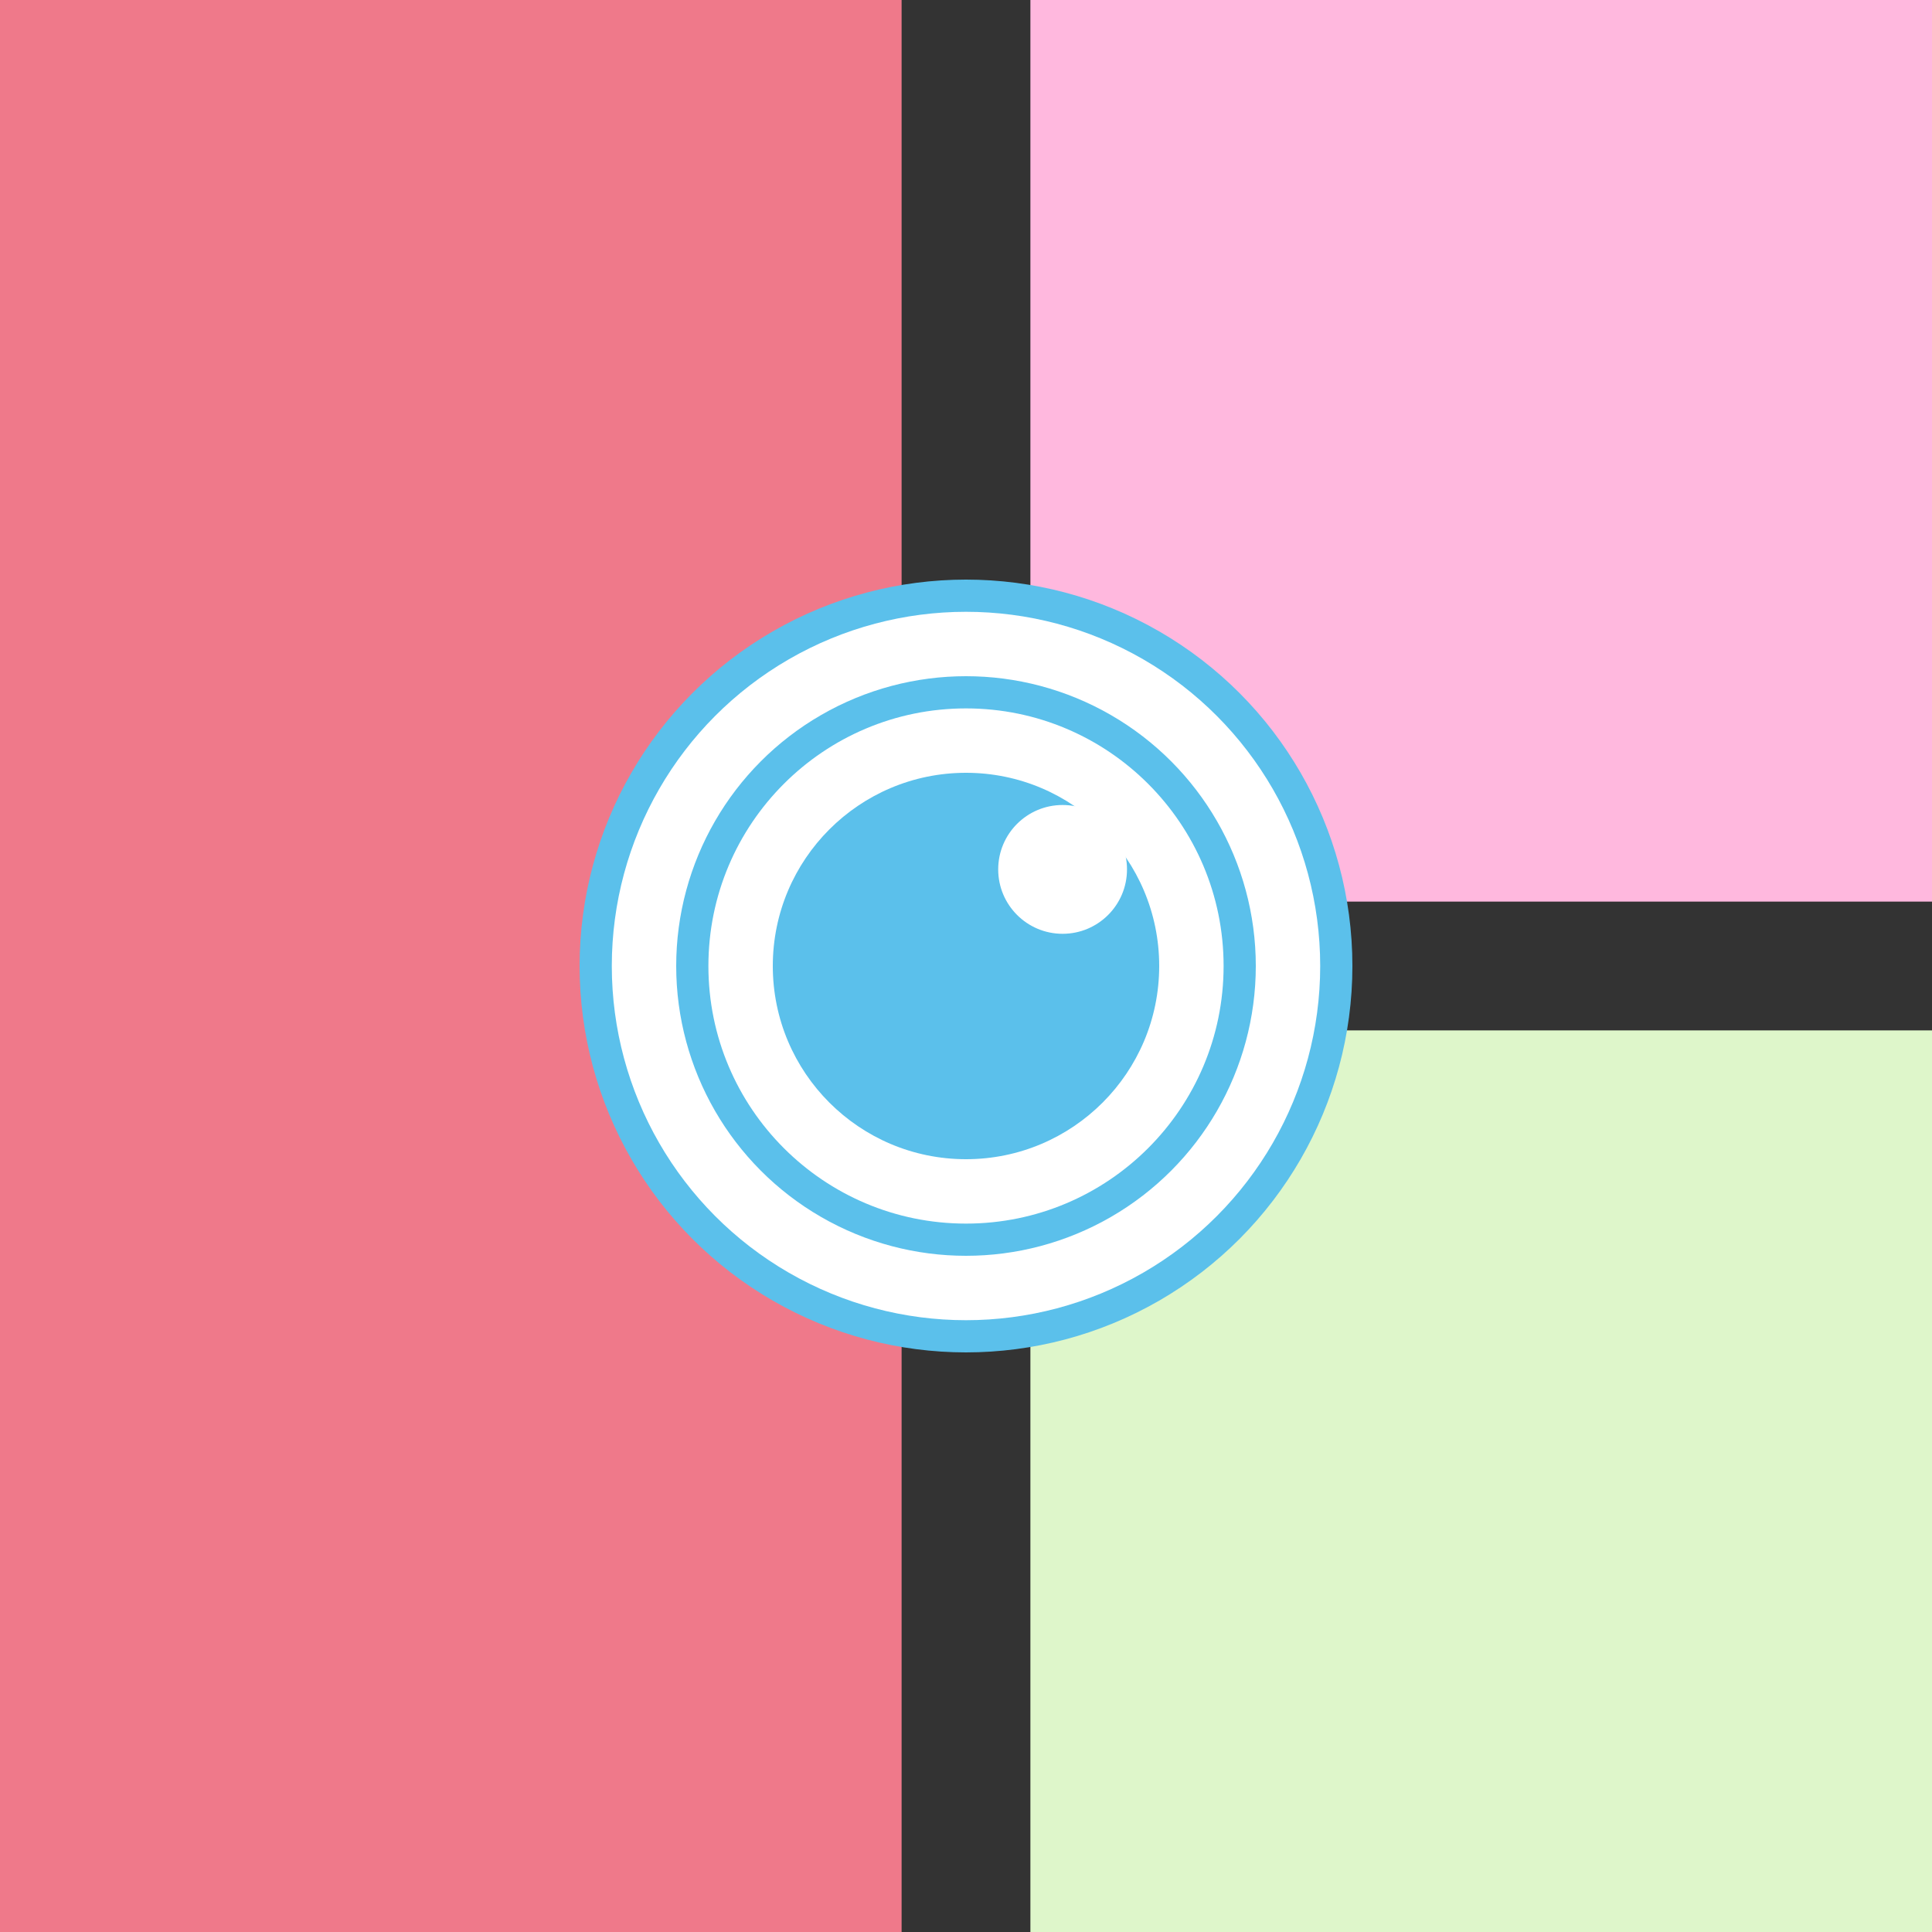 <svg width="300" height="300" viewBox="0 0 300 300" fill="none" xmlns="http://www.w3.org/2000/svg">
<rect x="0" y="0" width="300" height="300" fill="#333333" stroke="none"/>
<rect x="160" width="140" height="140" fill="#FFB8DE"/>
<path d="M0 0H140V300H0V0Z" fill="#EF798A"/>
<path d="M160 160H300V300H160V160Z" fill="#DEF6CA"/>
<circle cx="150" cy="150" r="60" fill="#5BC0EB"/>
<circle cx="150" cy="150" r="55" fill="white"/>
<circle cx="150" cy="150" r="45" fill="#5BC0EB"/>
<circle cx="150" cy="150" r="40" fill="white"/>
<path d="M180 150C180 166.569 166.569 180 150 180C133.431 180 120 166.569 120 150C120 133.431 133.431 120 150 120C166.569 120 180 133.431 180 150Z" fill="#5BC0EB"/>
<circle cx="165" cy="135" r="10" fill="white"/>
</svg>
